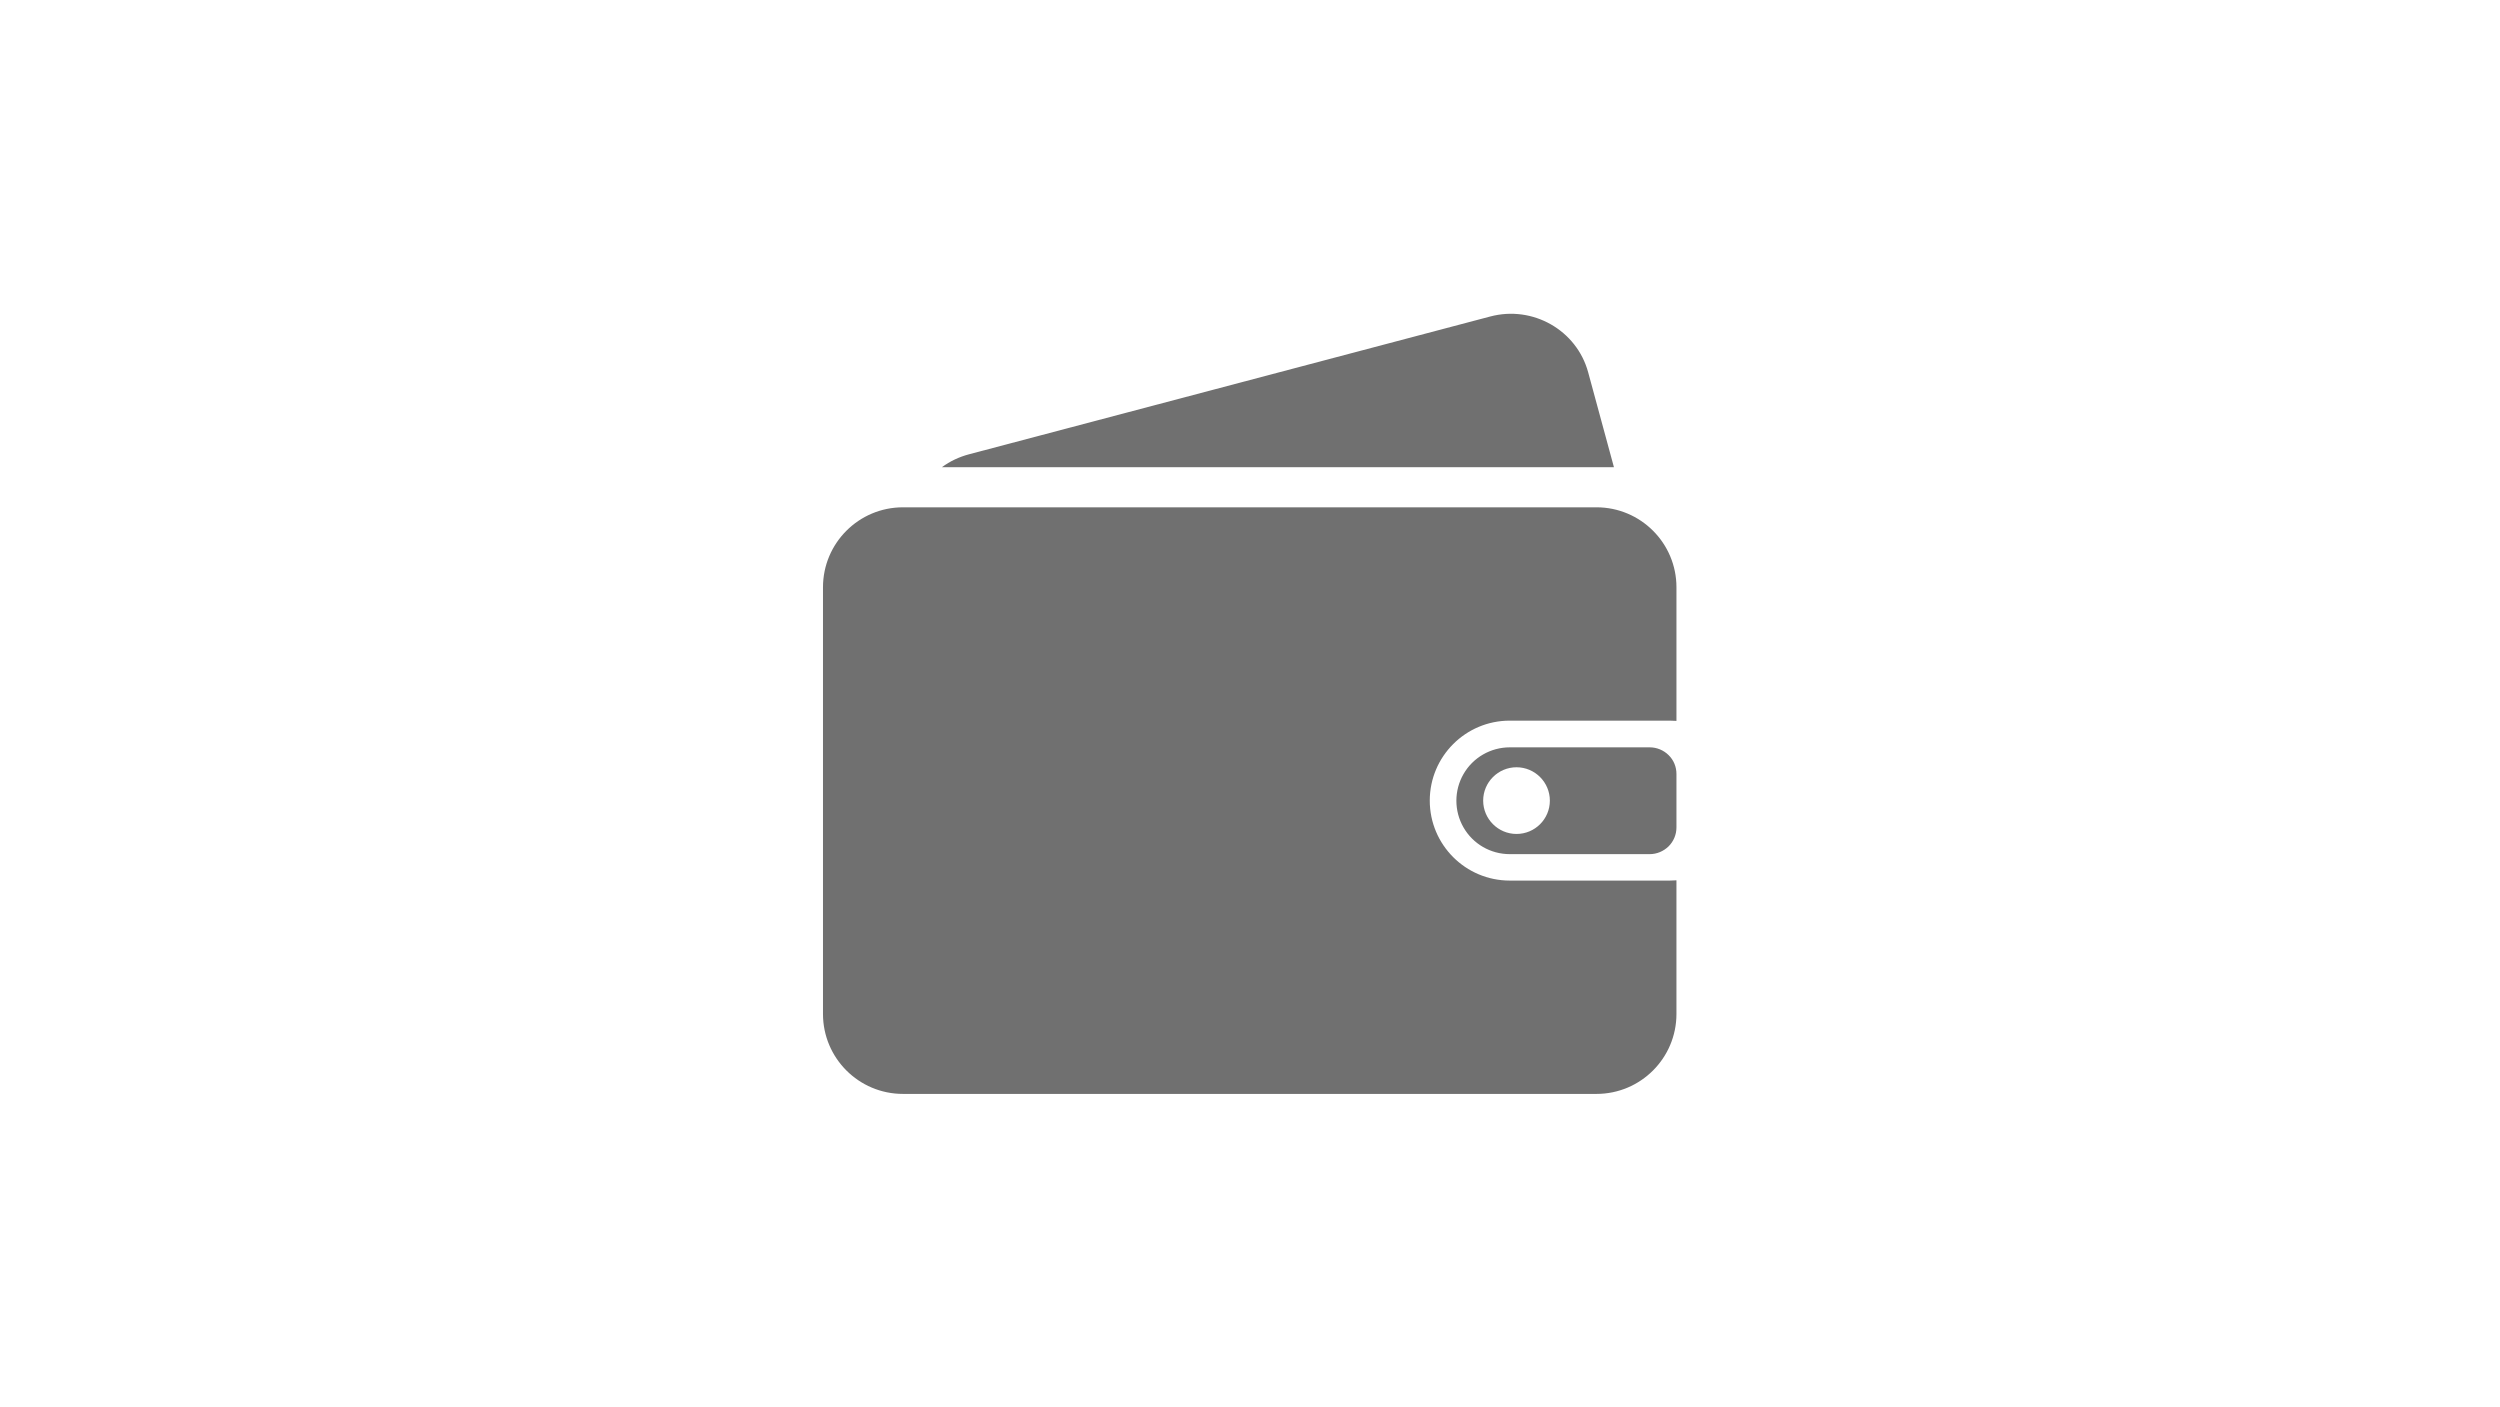 <?xml version="1.0" standalone="no"?><!DOCTYPE svg PUBLIC "-//W3C//DTD SVG 1.1//EN" "http://www.w3.org/Graphics/SVG/1.1/DTD/svg11.dtd"><svg class="icon" width="64px" height="36.01px" viewBox="0 0 1820 1024" version="1.1" xmlns="http://www.w3.org/2000/svg"><path fill="#707070" d="M1220.456 524.8c-1.612-0.095-3.224-0.19-4.836-0.19h-116.527c-32.142 0-58.216 26.074-58.216 58.216s26.074 58.216 58.216 58.216h116.527c1.612 0 3.224-0.095 4.836-0.19v97.28c0 32.142-26.074 58.216-58.216 58.216H657.351c-32.142 0-58.216-26.074-58.216-58.216V427.52c0-32.142 26.074-58.216 58.216-58.216h504.889c32.142 0 58.216 26.074 58.216 58.216v97.28zM1174.945 340.101h-489.244c5.879-4.361 12.61-7.49 19.721-9.387L1084.871 230.4c31.004-8.249 62.957 9.956 71.301 40.581l18.773 69.12z"  /><path fill="#707070" d="M1214.767 549.736c-3.603-3.603-8.628-5.689-13.748-5.689h-101.926c-13.843 0-26.738 7.396-33.659 19.437-6.921 12.041-6.921 26.833 0 38.874s19.721 19.437 33.659 19.437h101.926c5.12 0 10.05-2.086 13.748-5.689 3.603-3.603 5.689-8.533 5.689-13.748v-38.874c0-5.215-1.991-10.145-5.689-13.748z m-110.744 57.363c-13.369 0-24.273-10.904-24.273-24.273 0-13.369 10.904-24.273 24.273-24.273 13.369 0 24.273 10.904 24.273 24.273 0 13.464-10.904 24.273-24.273 24.273z"  /></svg>